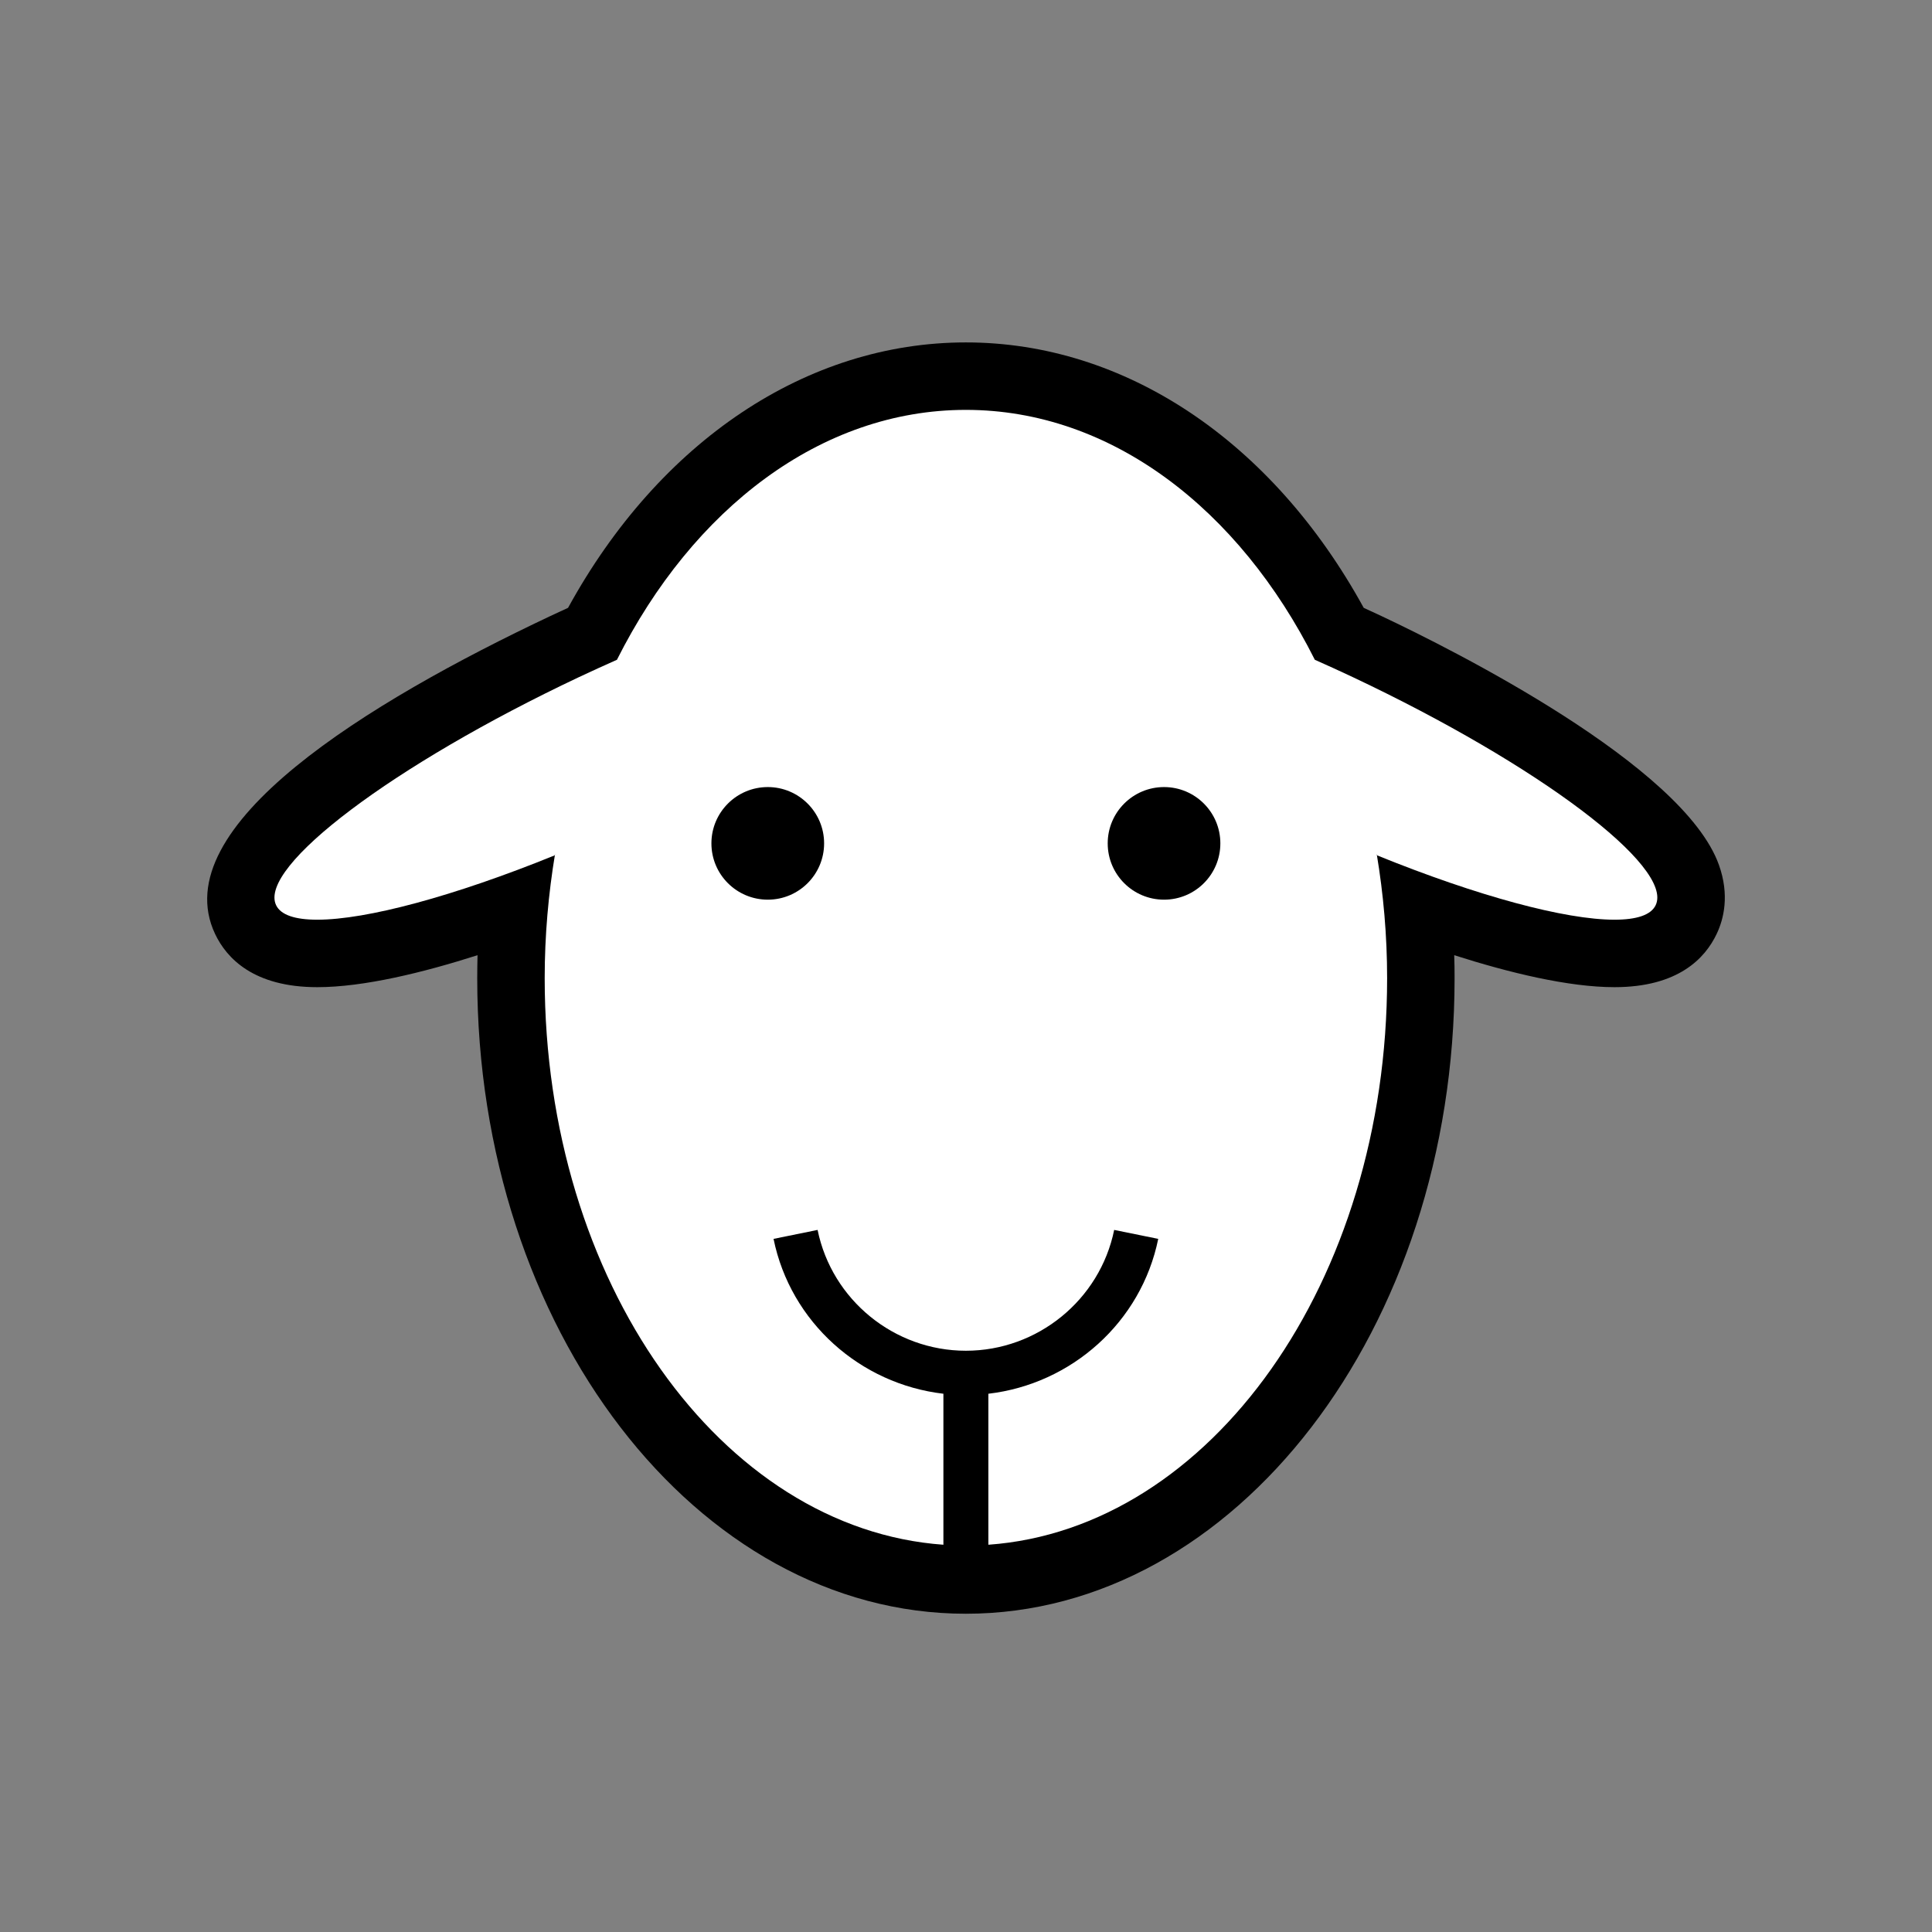 <?xml version="1.0" encoding="utf-8"?>
<!-- Generator: Adobe Illustrator 16.0.0, SVG Export Plug-In . SVG Version: 6.00 Build 0)  -->
<!DOCTYPE svg PUBLIC "-//W3C//DTD SVG 1.1//EN" "http://www.w3.org/Graphics/SVG/1.1/DTD/svg11.dtd">
<svg version="1.1" id="Layer_1" xmlns="http://www.w3.org/2000/svg" x="0px" y="0px"
     width="800px" height="800px" viewBox="0 0 800 800" enable-background="new 0 0 800 800" xml:space="preserve">
<rect x="0" y="0" width="800" height="800" fill="#808080" stroke="none"/>
<path d="M711.776,358.152c-14.803-41.375-110.48-89.241-139.452-102.918c-2.547-1.199-5.092-2.383-7.64-3.547
	c-37.863-69.018-98.843-109.9-164.731-109.9c-65.907,0-126.868,40.883-164.731,109.9c-2.51,1.146-5.021,2.311-7.565,3.512
	c-74.91,35.39-159.678,86.912-138.599,131.523c4.764,10.057,15.967,22.042,42.319,22.042c19.223,0,43.884-6.058,66.361-13.24
	c-0.072,3.164-0.128,6.33-0.128,9.477c0,145.144,90.771,263.212,202.343,263.212c111.573,0,202.359-118.068,202.359-263.212
	c0-3.146-0.036-6.313-0.146-9.477c22.497,7.183,47.158,13.24,66.362,13.24c26.391,0,37.573-12.002,42.32-22.079
	C713.741,380.612,716.25,370.683,711.776,358.152z"/>
<path fill="#FFFFFF" d="M685.588,374.793c-1.928,4.109-7.911,6.036-17.06,6.036c-20.387,0-56.469-9.674-98.261-26.624l-0.201-0.618
	c2.766,16.55,4.313,33.735,4.313,51.414c0,125.704-73.137,228.073-165.114,234.642v-62.524
	c34.427-4.021,63.288-29.592,70.335-64.127l-18.241-3.709c-5.918,28.989-31.744,50.03-61.405,50.03s-55.485-21.041-61.405-50.03
	l-18.24,3.709c7.046,34.534,35.908,60.106,70.335,64.127v62.524c-91.959-6.567-165.098-108.938-165.098-234.642
	c0-17.679,1.547-34.864,4.294-51.414l-0.2,0.618c-41.775,16.95-77.856,26.624-98.262,26.624c-9.13,0-15.113-1.927-17.06-6.036
	c-7.493-15.858,48.559-58.088,125.178-94.299c5.399-2.527,10.692-4.964,15.967-7.291c31.372-62.434,84.386-103.481,144.491-103.481
	c60.123,0,113.119,41.048,144.491,103.481c5.274,2.327,10.604,4.764,15.949,7.291C637.068,316.705,693.1,358.935,685.588,374.793z"
	/>
<path d="M317.932,325.907c-12.895,0-23.351,10.439-23.351,23.314c0,12.894,10.456,23.314,23.351,23.314
	c12.857,0,23.314-10.421,23.314-23.314C341.246,336.347,330.789,325.907,317.932,325.907z"/>
<path d="M482.01,325.907c-12.876,0-23.333,10.439-23.333,23.314c0,12.894,10.457,23.314,23.333,23.314s23.313-10.421,23.313-23.314
	C505.323,336.347,494.886,325.907,482.01,325.907z"/>
</svg>
